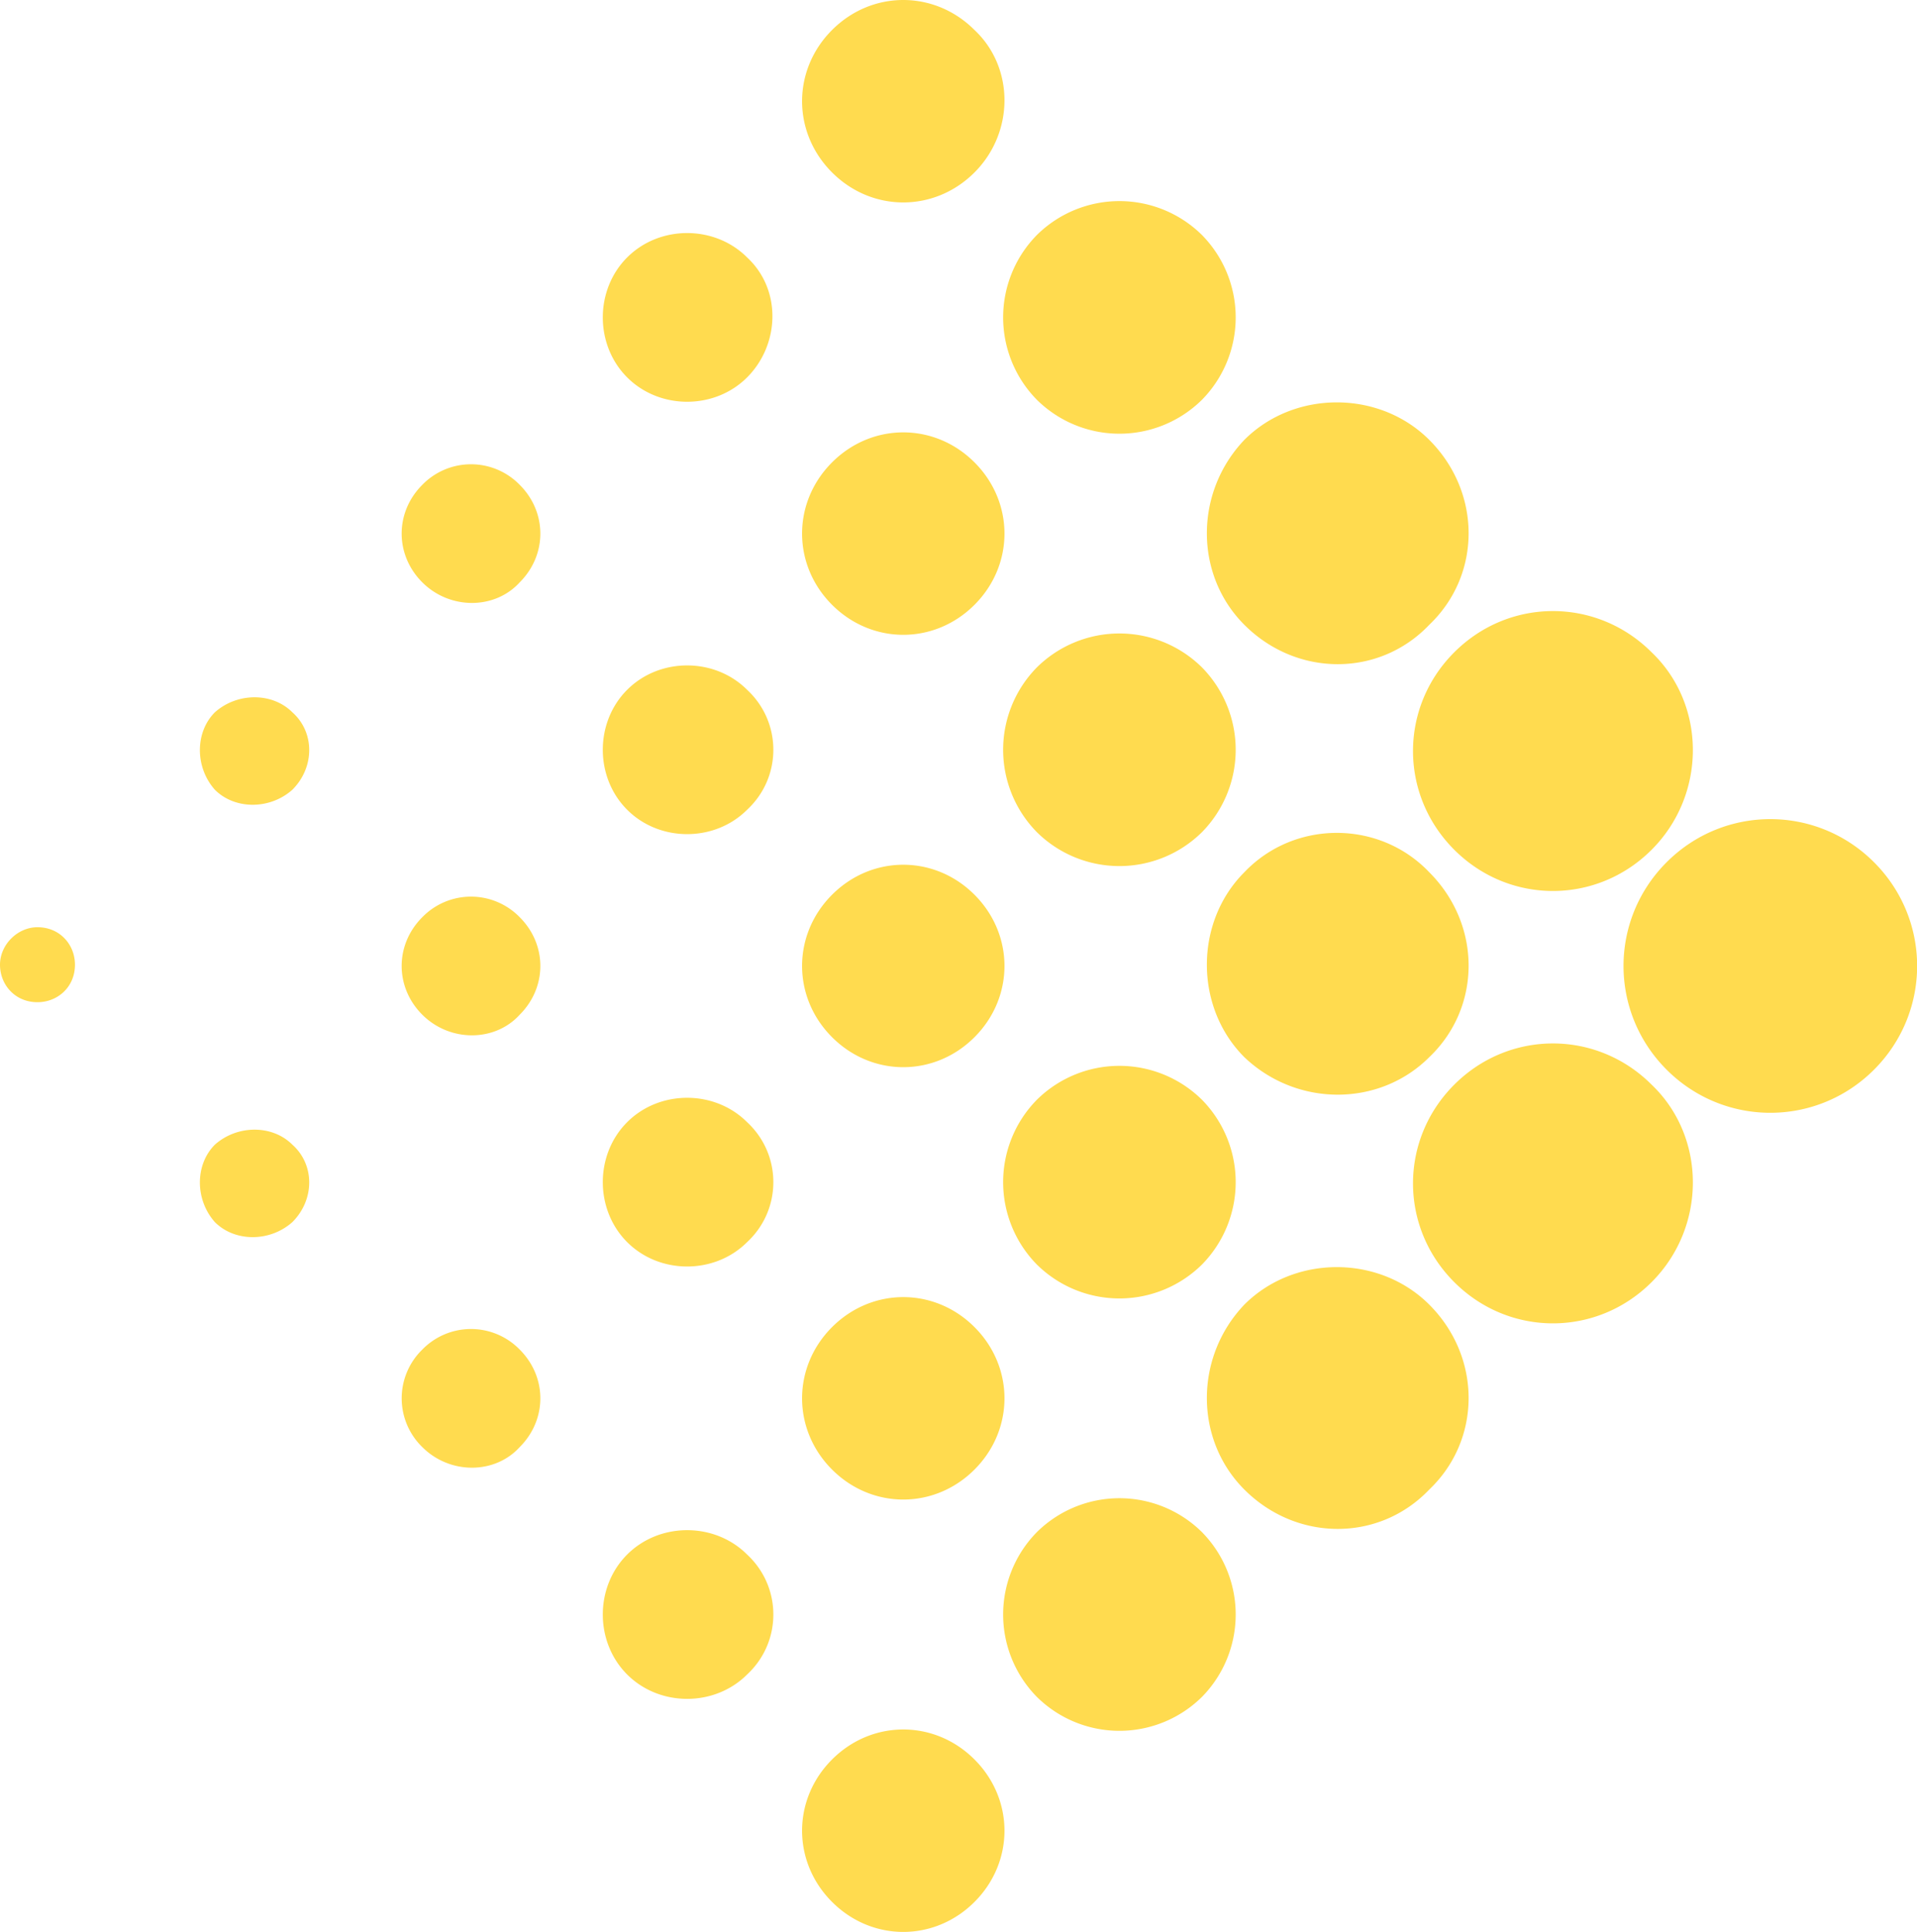 <svg xmlns="http://www.w3.org/2000/svg" viewBox="0 0 76.72 77.3"><path fill="#ffdb4f" d="M39 35.8c-1.6-1.6-4.1-1.6-5.7 0s-1.6 4.1 0 5.7 4.1 1.6 5.7 0 1.6-4.1 0-5.7m9.1 8.2a4.7 4.7 0 0 0-6.6 0 4.7 4.7 0 0 0 0 6.6 4.7 4.7 0 0 0 6.6 0 4.7 4.7 0 0 0 0-6.6m9.1 8.2c-2-2-5.4-2-7.4 0-2 2.1-2 5.4 0 7.4 2.1 2.1 5.4 2.1 7.4 0 2.1-2 2.1-5.3 0-7.4M39 70.4c-1.6-1.6-4.1-1.6-5.7 0s-1.6 4.1 0 5.7 4.1 1.6 5.7 0 1.6-4.1 0-5.7m0-17.3c-1.6-1.6-4.1-1.6-5.7 0s-1.6 4.1 0 5.7 4.1 1.6 5.7 0 1.6-4.1 0-5.7m0-34.6c-1.6-1.6-4.1-1.6-5.7 0s-1.6 4.1 0 5.7 4.1 1.6 5.7 0 1.6-4.1 0-5.7m0-17.3c-1.6-1.6-4.1-1.6-5.7 0s-1.6 4.1 0 5.7 4.1 1.6 5.7 0 1.6-4.2 0-5.7m9.1 8.2a4.7 4.7 0 0 0-6.6 0 4.7 4.7 0 0 0 0 6.6 4.7 4.7 0 0 0 6.6 0 4.7 4.7 0 0 0 0-6.6m0 17.3a4.7 4.7 0 0 0-6.6 0 4.7 4.7 0 0 0 0 6.6 4.7 4.7 0 0 0 6.6 0 4.7 4.7 0 0 0 0-6.6m0 34.6a4.7 4.7 0 0 0-6.6 0 4.7 4.7 0 0 0 0 6.6 4.7 4.7 0 0 0 6.6 0 4.7 4.7 0 0 0 0-6.6m9.1-26.4c-2-2.1-5.4-2.1-7.4 0-2 2-2 5.4 0 7.4 2.1 2 5.4 2 7.4 0 2.1-2 2.1-5.3 0-7.4m0-17.3c-2-2-5.4-2-7.4 0-2 2.1-2 5.4 0 7.4 2.1 2.1 5.4 2.1 7.4 0 2.1-2 2.1-5.3 0-7.4m8.9 8.5c-2.2-2.2-5.7-2.2-7.9 0s-2.2 5.7 0 7.9 5.7 2.2 7.9 0 2.2-5.8 0-7.9m0 17.3c-2.2-2.2-5.7-2.2-7.9 0s-2.2 5.7 0 7.9 5.7 2.2 7.9 0 2.2-5.8 0-7.9m8.9-8.9c-2.3-2.3-6-2.3-8.3 0s-2.3 6 0 8.3 6 2.3 8.3 0 2.3-6 0-8.3m-54.2 2.2a2.72 2.72 0 0 0-3.9 0c-1.1 1.1-1.1 2.8 0 3.9s2.9 1.1 3.9 0c1.1-1.1 1.1-2.8 0-3.9m-19.3.4c.9 0 1.5.7 1.5 1.5 0 .9-.7 1.5-1.5 1.5-.9 0-1.5-.7-1.5-1.5s.7-1.5 1.5-1.5m10.2-8.6c-.8-.8-2.2-.8-3.1 0-.8.8-.8 2.2 0 3.1.8.8 2.2.8 3.1 0 .9-.9.9-2.3 0-3.1m0 17.3c-.8-.8-2.2-.8-3.1 0-.8.8-.8 2.2 0 3.1.8.8 2.2.8 3.1 0 .9-.9.9-2.3 0-3.1m9.1 8.2a2.72 2.72 0 0 0-3.9 0 2.72 2.72 0 0 0 0 3.9c1.1 1.1 2.9 1.1 3.9 0 1.1-1.1 1.1-2.8 0-3.9m0-34.6a2.72 2.72 0 0 0-3.9 0c-1.1 1.1-1.1 2.8 0 3.9s2.9 1.1 3.9 0c1.1-1.1 1.1-2.8 0-3.9m9.1-9.1c-1.3-1.3-3.5-1.3-4.8 0s-1.3 3.5 0 4.8 3.5 1.3 4.8 0 1.4-3.5 0-4.8m0 17.3c-1.3-1.3-3.5-1.3-4.8 0s-1.3 3.5 0 4.8 3.5 1.3 4.8 0c1.4-1.3 1.4-3.5 0-4.8m0 17.3c-1.3-1.3-3.5-1.3-4.8 0s-1.3 3.5 0 4.8 3.5 1.3 4.8 0c1.4-1.3 1.4-3.5 0-4.8m0 17.3c-1.3-1.3-3.5-1.3-4.8 0s-1.3 3.5 0 4.8 3.5 1.3 4.8 0c1.4-1.3 1.4-3.5 0-4.8"/></svg>